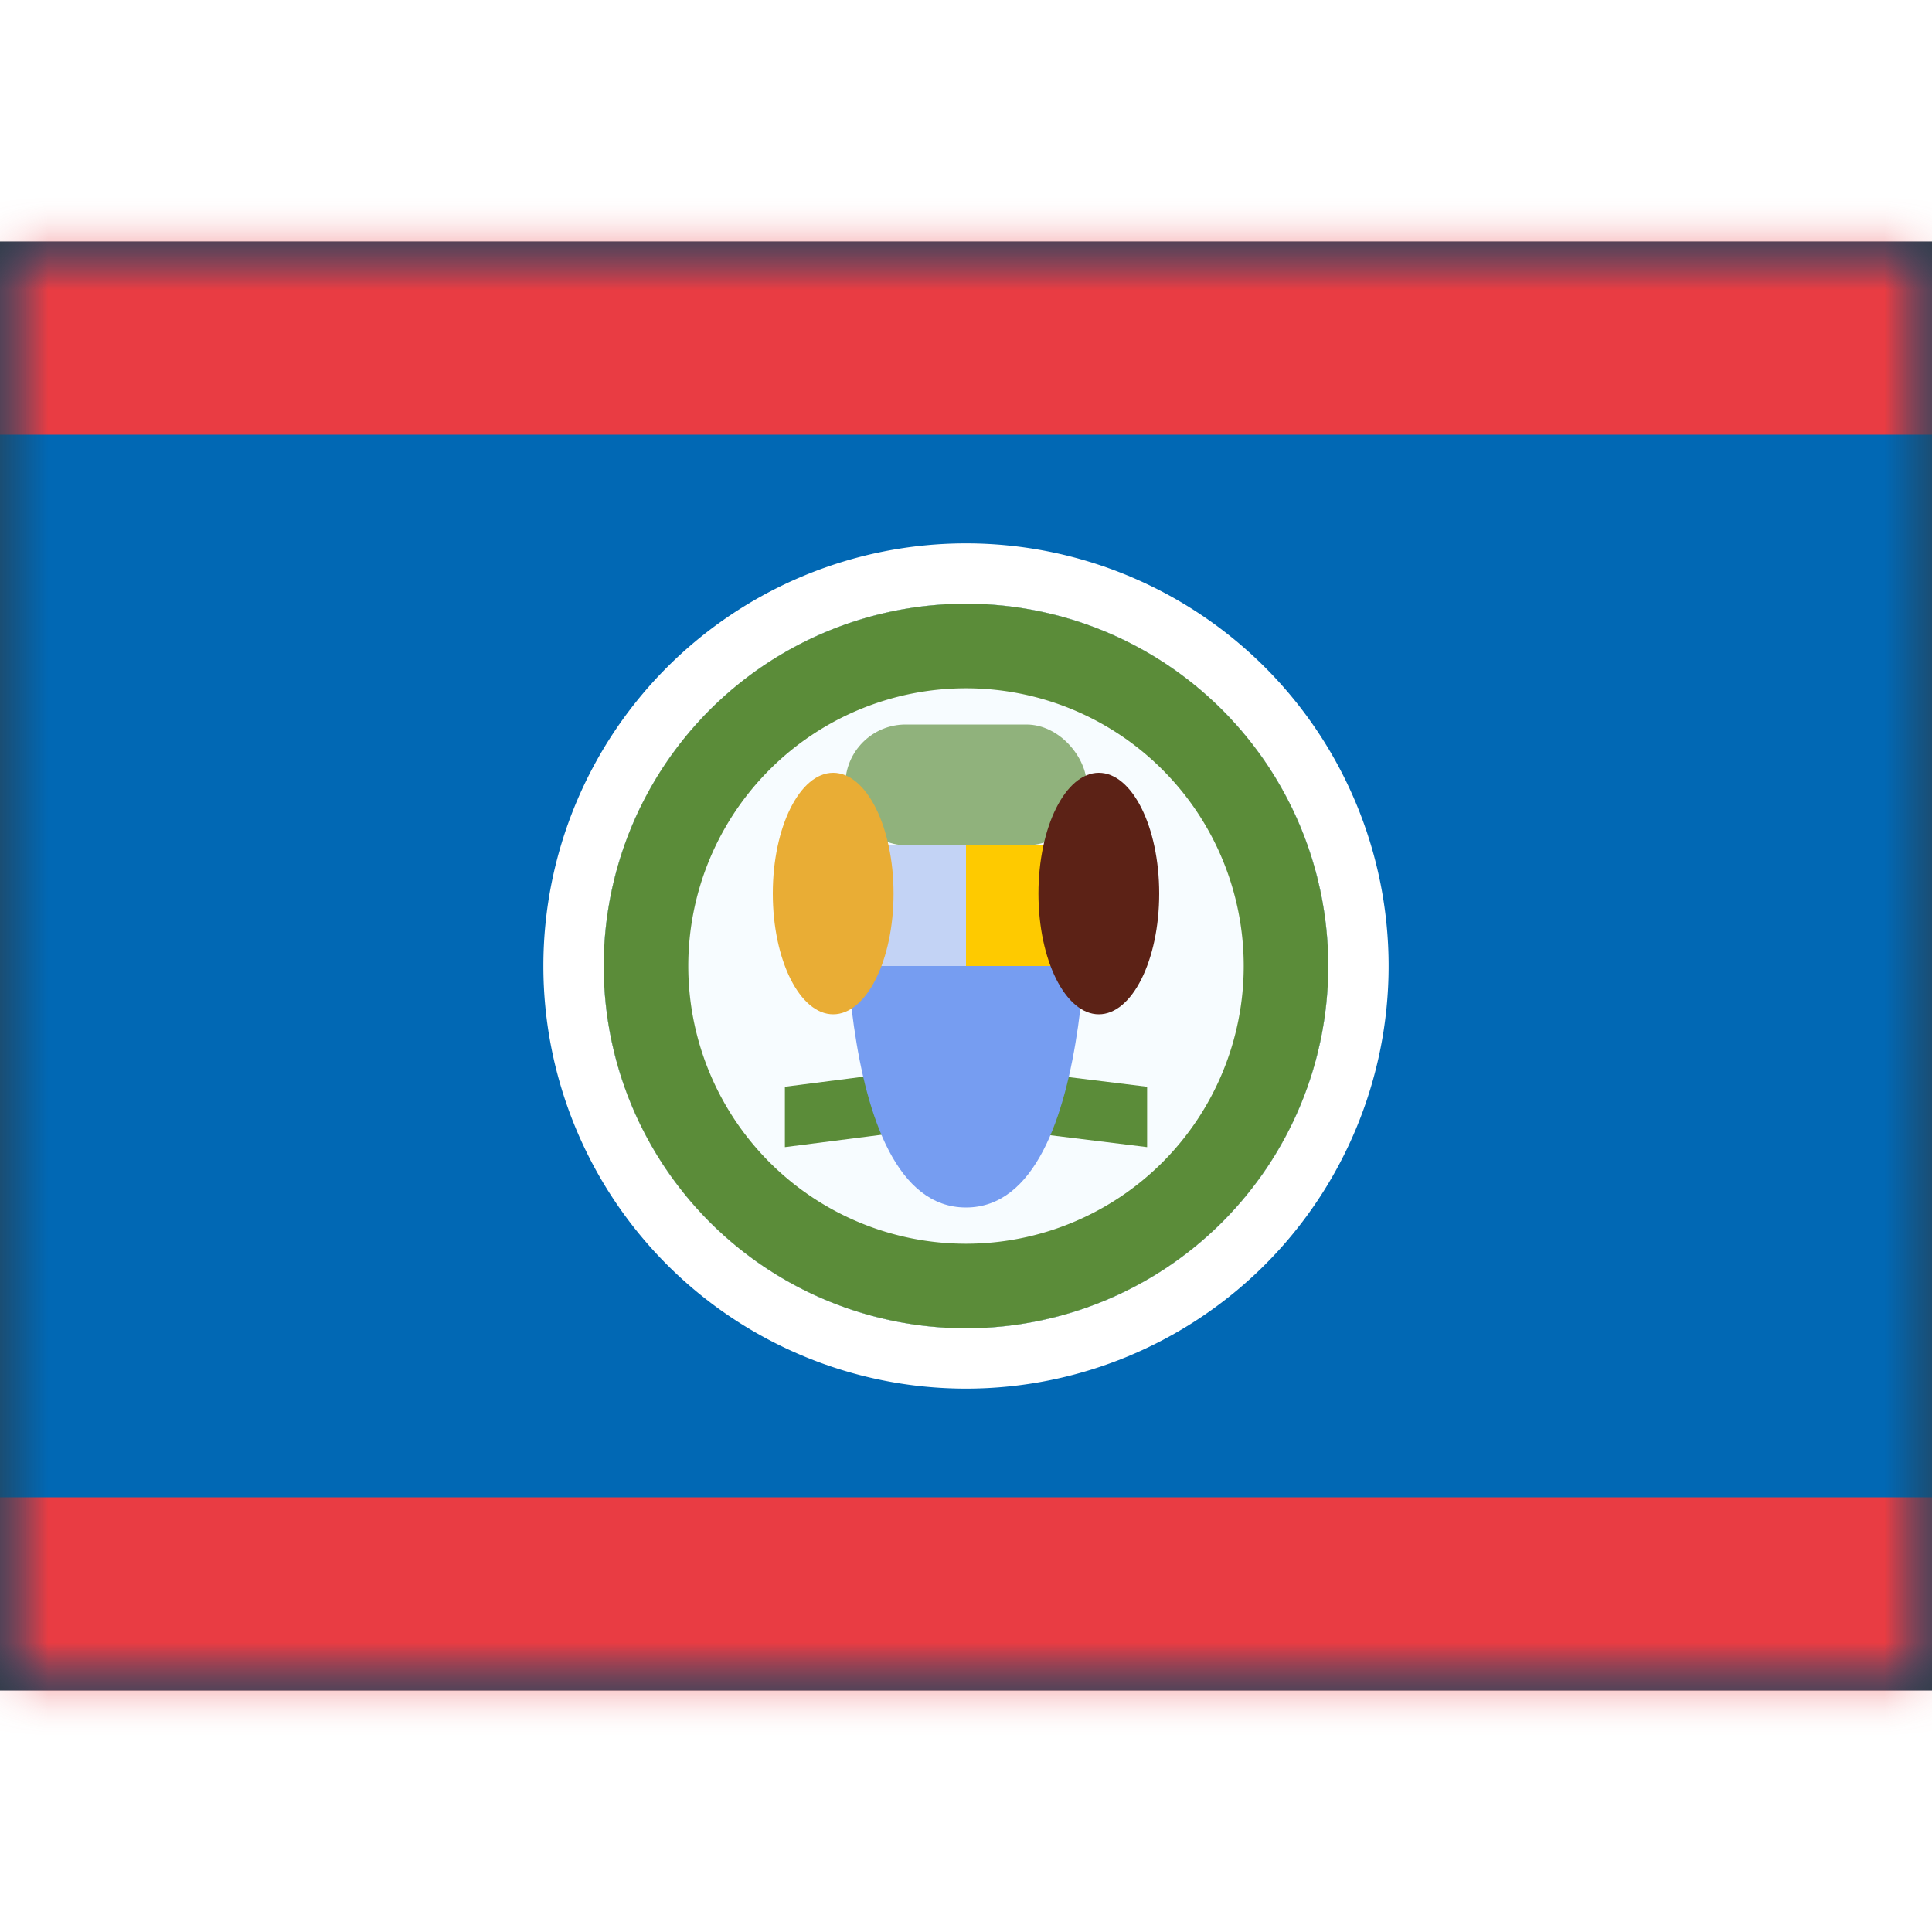 <svg fill="none" xmlns="http://www.w3.org/2000/svg" viewBox="0 0 20 15" height="1em" width="1em">
  <rect x="0" y="0" width="20" height="15" fill="#333333" stroke="none"/>
  <mask id="a" maskUnits="userSpaceOnUse" x="0" y="0" width="20" height="15">
    <path fill="#fff" d="M0 0h20v15H0z"/>
  </mask>
  <g mask="url(#a)">
    <path fill-rule="evenodd" clip-rule="evenodd" d="M0 0v15h20V0H0z" fill="#0168B4"/>
    <mask id="b" maskUnits="userSpaceOnUse" x="0" y="0" width="20" height="15">
      <path fill-rule="evenodd" clip-rule="evenodd" d="M0 0v15h20V0H0z" fill="#fff"/>
    </mask>
    <g mask="url(#b)">
      <path fill-rule="evenodd" clip-rule="evenodd" d="M0-1v3h20v-3H0zm0 14v3h20v-3H0z" fill="#E93C43"/>
      <path d="M10 11.25a3.75 3.75 0 110-7.5 3.75 3.75 0 010 7.5z" fill="#F7FCFF"/>
      <path fill-rule="evenodd" clip-rule="evenodd" d="M5.625 7.5a4.375 4.375 0 108.75 0 4.375 4.375 0 00-8.75 0zm8.125 0a3.75 3.75 0 11-7.5 0 3.75 3.75 0 017.5 0z" fill="#fff"/>
      <path fill-rule="evenodd" clip-rule="evenodd" d="M6.25 7.5a3.75 3.75 0 107.5 0 3.75 3.75 0 00-7.5 0zm6.625 0a2.875 2.875 0 11-5.75 0 2.875 2.875 0 015.75 0z" fill="#5B8C39"/>
      <path fill-rule="evenodd" clip-rule="evenodd" d="M8.125 8.75l1.837-.235 1.913.235v.625L9.962 9.14l-1.837.235V8.75z" fill="#5B8C39"/>
      <path fill-rule="evenodd" clip-rule="evenodd" d="M8.75 6.25h2.5S11.427 10 10 10 8.75 6.25 8.75 6.25z" fill="#769DF1"/>
      <path fill="#FECA00" d="M10 6.25h1.25V7.5H10z"/>
      <path opacity=".6" fill="#F6F7F8" d="M8.75 6.25H10V7.5H8.75z"/>
      <rect opacity=".66" x="8.75" y="5" width="2.5" height="1.25" rx=".625" fill="#5B8C39"/>
      <path fill-rule="evenodd" clip-rule="evenodd" d="M8.625 8c.345 0 .625-.56.625-1.25S8.97 5.5 8.625 5.5 8 6.06 8 6.75 8.28 8 8.625 8z" fill="#E9AD35"/>
      <path fill-rule="evenodd" clip-rule="evenodd" d="M11.375 8C11.72 8 12 7.44 12 6.75s-.28-1.25-.625-1.25-.625.56-.625 1.25.28 1.25.625 1.25z" fill="#5C2216"/>
    </g>
  </g>
</svg>
